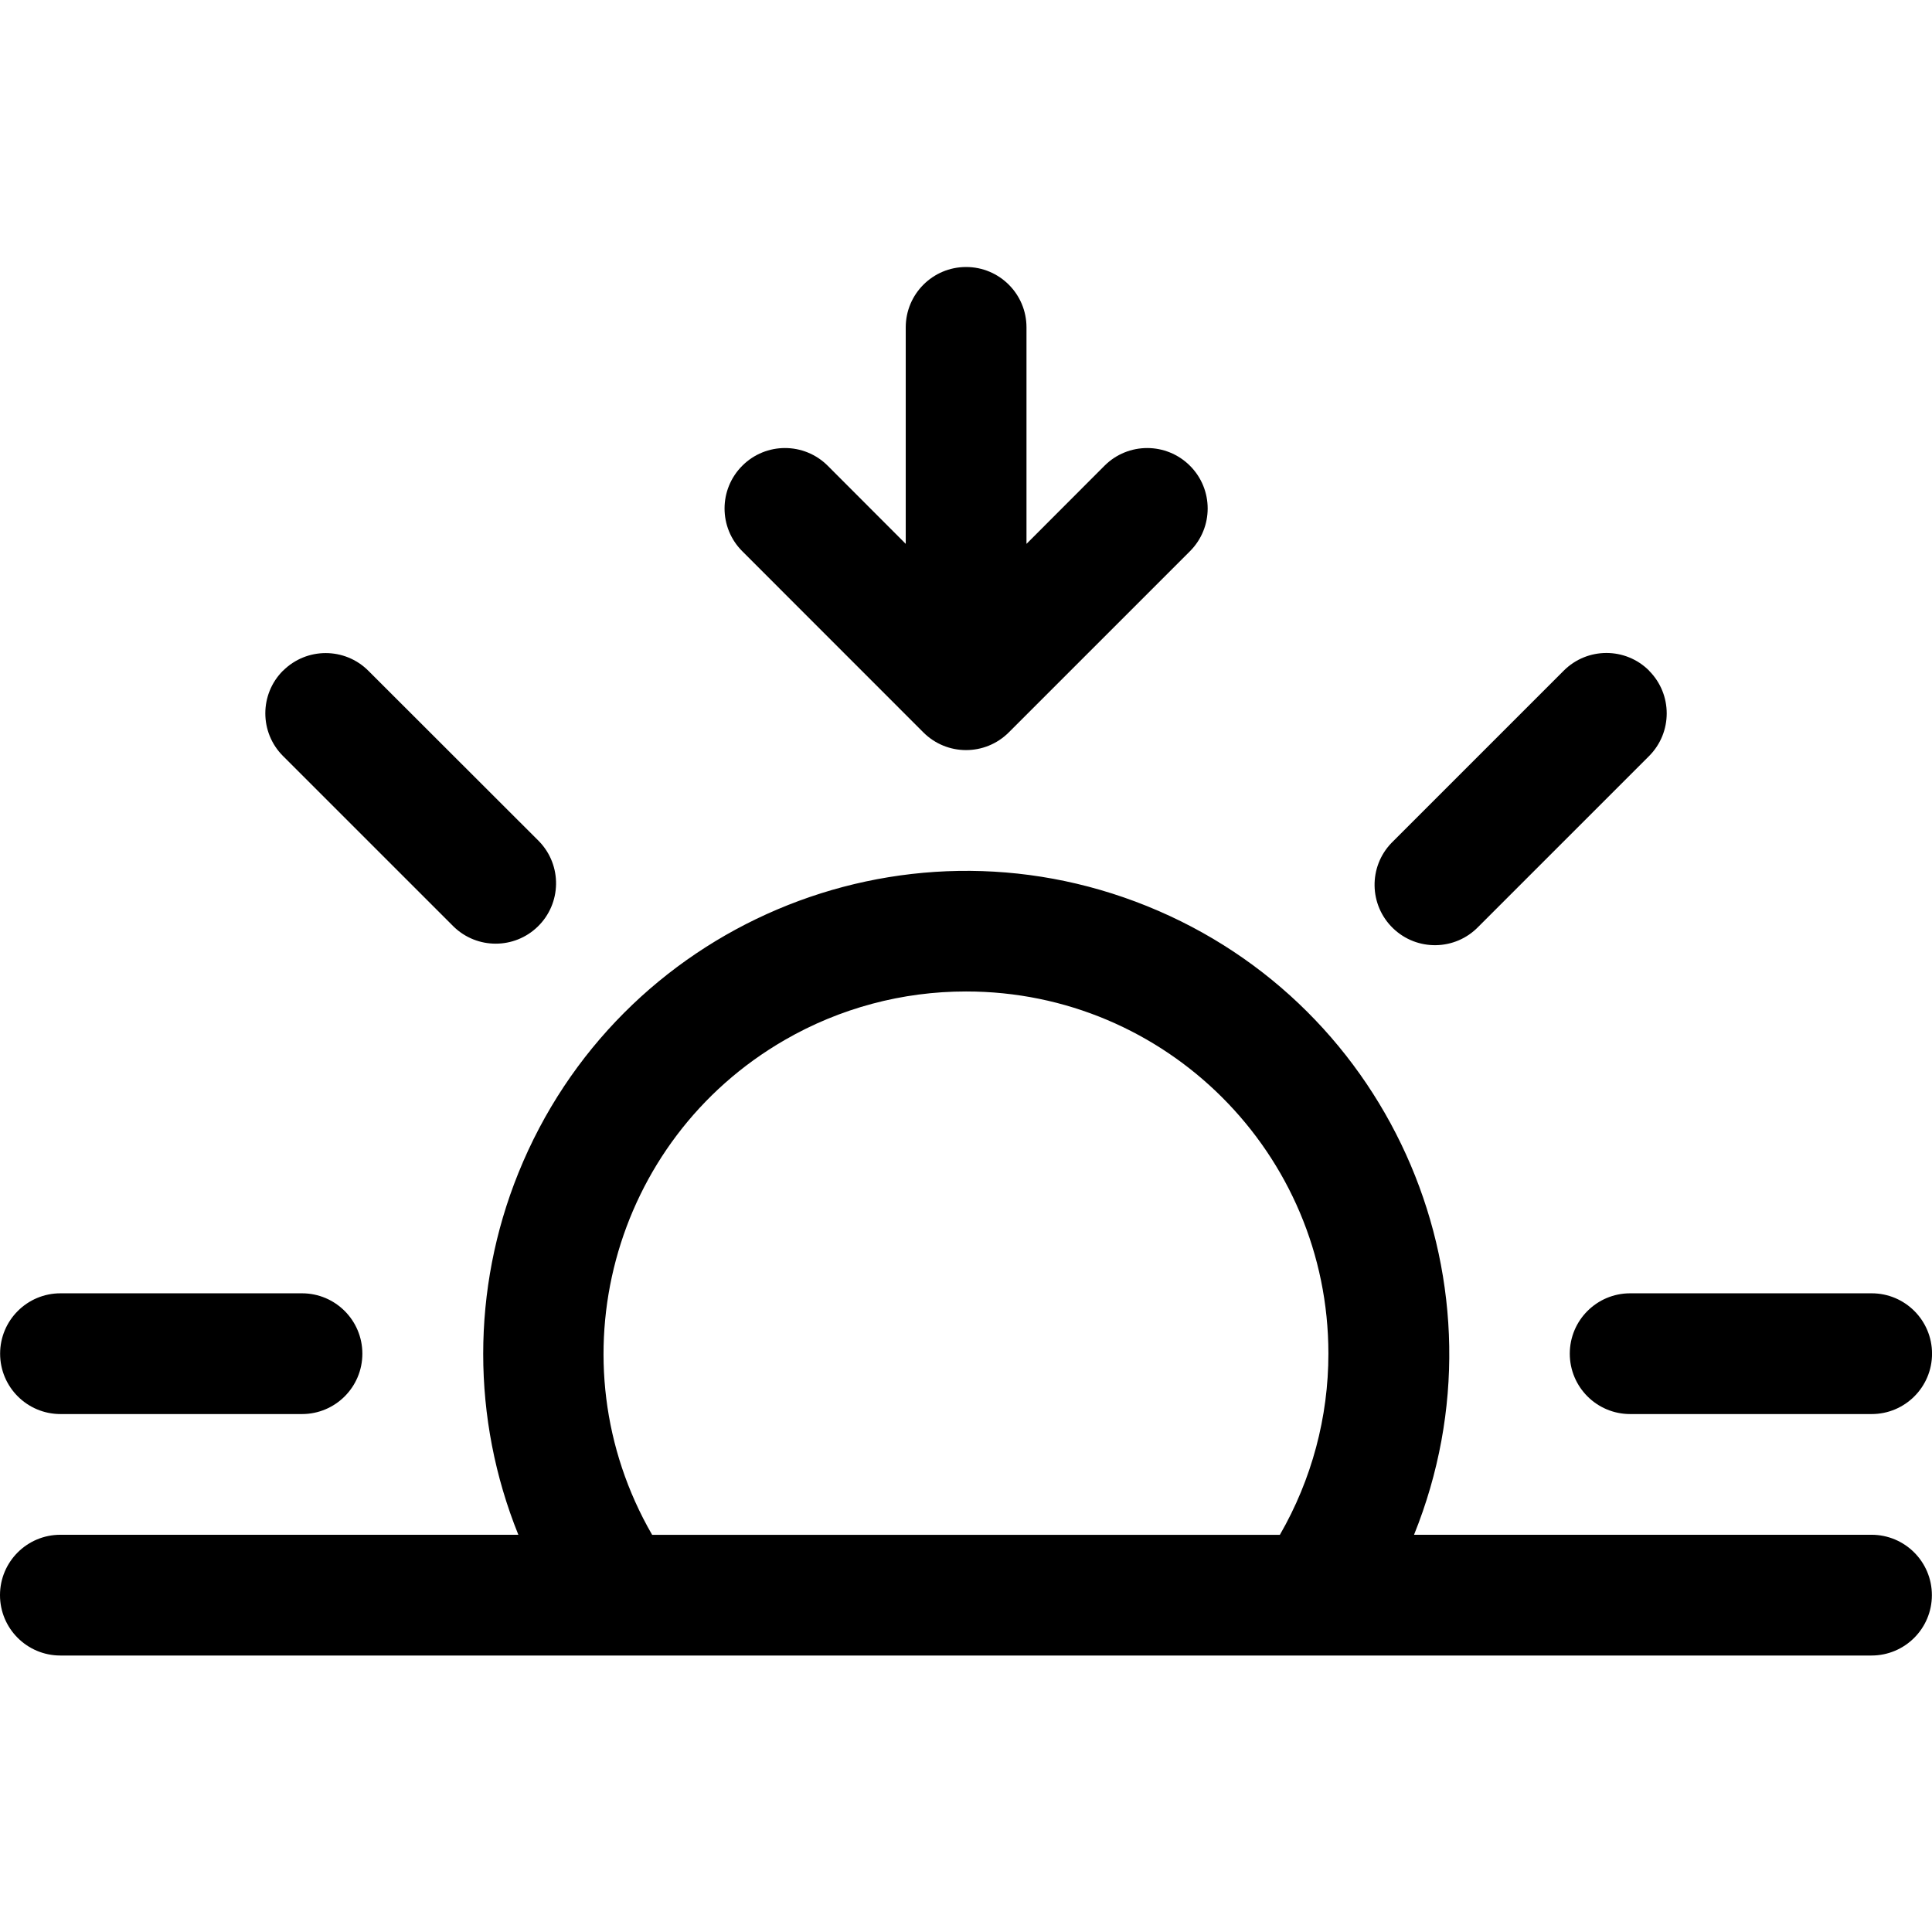<?xml version="1.0" encoding="utf-8"?>
<!-- Generator: Adobe Illustrator 27.5.0, SVG Export Plug-In . SVG Version: 6.00 Build 0)  -->
<svg version="1.1" id="Layer_1" xmlns="http://www.w3.org/2000/svg" xmlns:xlink="http://www.w3.org/1999/xlink" x="0px" y="0px"
	 viewBox="0 0 512 512" style="enable-background:new 0 0 512 512;" xml:space="preserve">
<g>
	<path d="M244.69,194.08c6.24,6.26,16.37,6.27,22.63,0.03l0.03-0.03l48-48c6.26-6.26,6.26-16.4,0-22.65
		c-6.26-6.26-16.4-6.26-22.65,0l-20.67,20.7V86.76c0-8.84-7.16-16-16-16c-8.84,0-16,7.16-16,16v57.37l-20.67-20.7
		c-6.26-6.26-16.4-6.26-22.65,0c-6.26,6.26-6.26,16.4,0,22.65L244.69,194.08z M75,177.76c6.25-6.25,16.37-6.25,22.62,0l45.25,45.21
		c6.14,6.36,5.96,16.48-0.39,22.62c-6.2,5.99-16.03,5.99-22.23,0L75,200.35c-6.25-6.25-6.25-16.37,0-22.62V177.76z M437.03,177.76
		c6.22,6.24,6.22,16.35,0,22.59l-45.25,45.25c-6.14,6.36-16.27,6.53-22.62,0.39c-6.36-6.14-6.53-16.27-0.39-22.62l0.39-0.39
		l45.25-45.25c6.25-6.25,16.38-6.25,22.62,0L437.03,177.76z M256.02,262.75c53.02-0.02,96.01,42.95,96.02,95.96
		c0.01,16.86-4.43,33.42-12.86,48.03H172.82c-26.51-45.91-10.78-104.62,35.14-131.13C222.57,267.17,239.14,262.74,256.02,262.75z
		 M374.73,406.74c26.47-65.55-5.21-140.14-70.75-166.61s-140.14,5.21-166.61,70.75c-12.42,30.74-12.42,65.11,0,95.85H16
		c-8.84,0-16,7.16-16,16s7.16,16,16,16h479.97c8.84,0,16-7.16,16-16s-7.16-16-16-16H374.7H374.73z M0.03,358.74
		c0-8.84,7.16-16,16-16h64c8.84,0,16,7.16,16,16s-7.16,16-16,16h-64C7.19,374.74,0.03,367.58,0.03,358.74z M416.01,358.74
		c0-8.84,7.16-16,16-16h64c8.84,0,16,7.16,16,16s-7.16,16-16,16h-64C423.17,374.74,416.01,367.58,416.01,358.74z"/>
</g>
</svg>
